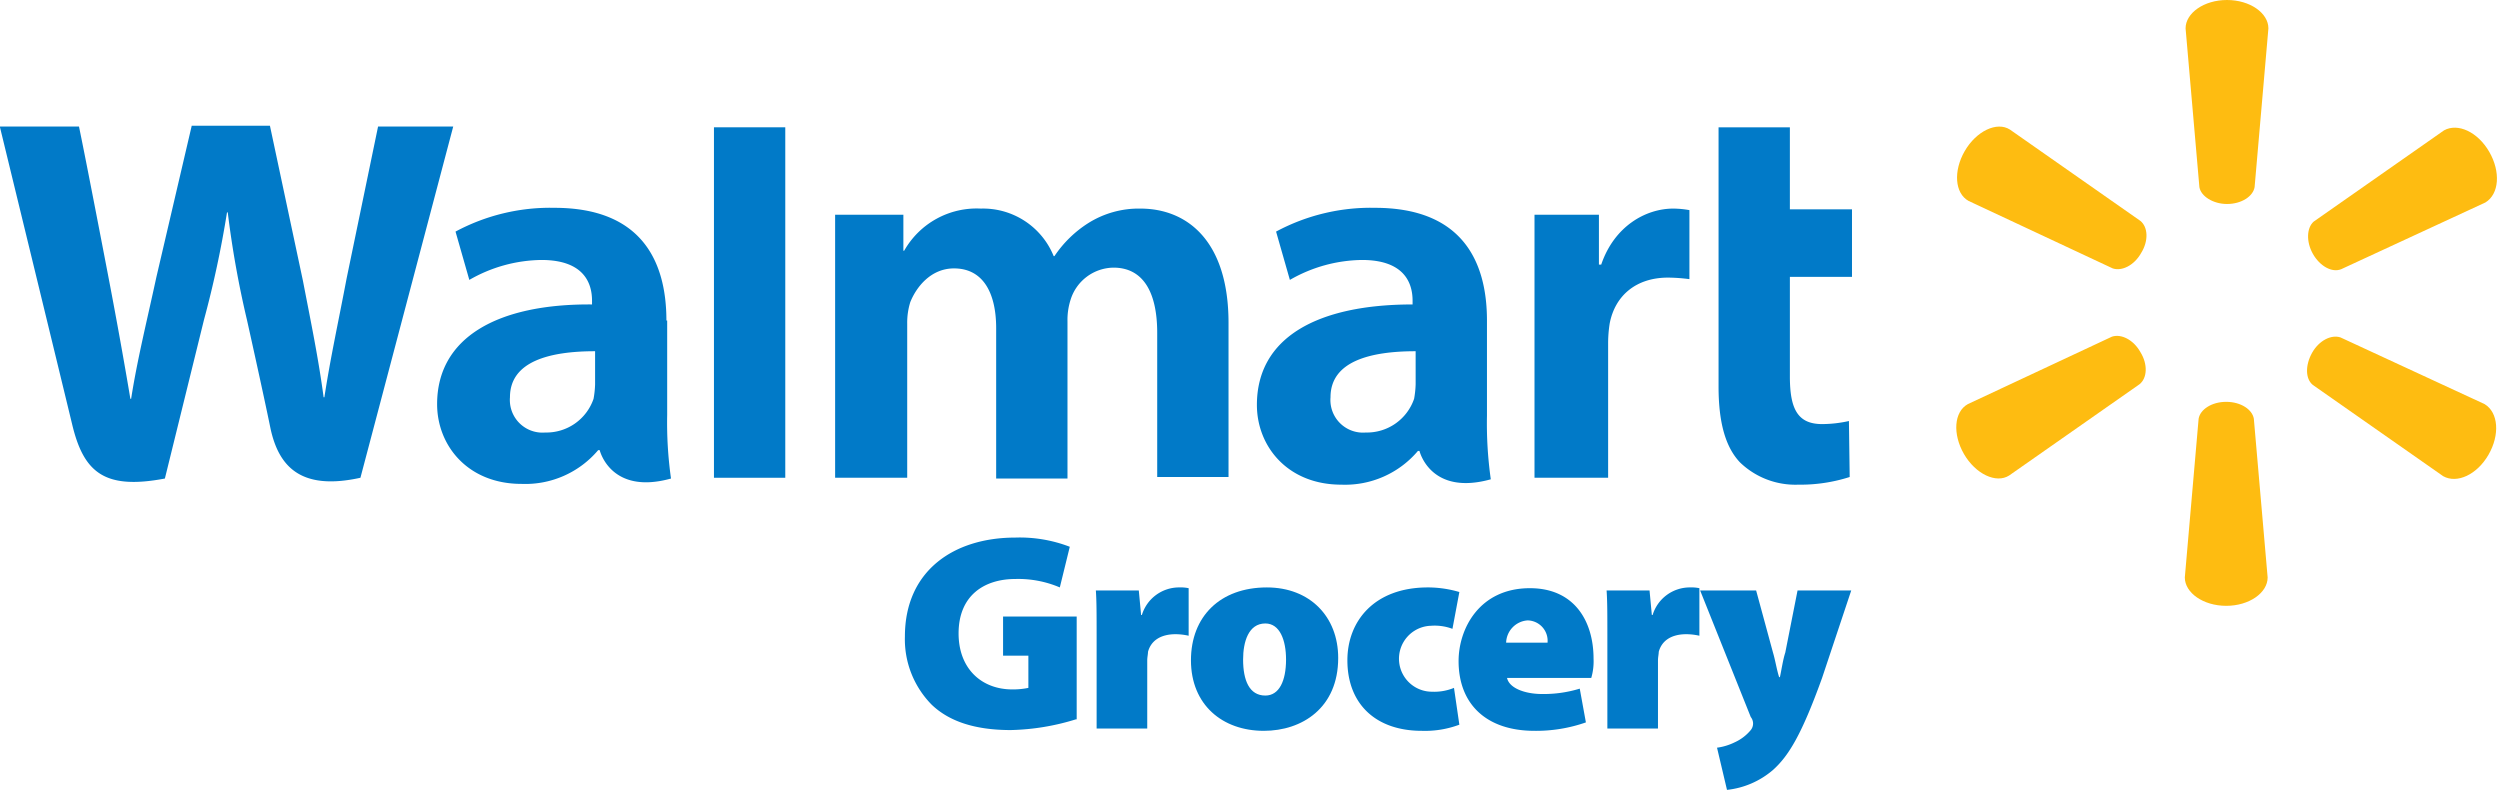 <svg xmlns="http://www.w3.org/2000/svg" width="326" height="103" viewBox="0 0 326 103">
  <g>
    <g>
      <path d="M193.9,41.8c0-7.8-3.3-14.7-14.6-14.7a26.069,26.069,0,0,0-12.9,3.1l1.8,6.3a19.241,19.241,0,0,1,9.4-2.6c5.7,0,6.6,3.2,6.6,5.3v.5c-12.4,0-20.3,4.3-20.3,13.1,0,5.4,4,10.4,11,10.4a12.437,12.437,0,0,0,10-4.4h.2s1.4,5.9,9.3,3.7a52.108,52.108,0,0,1-.5-8.3Zm-9.3,8.3a12.251,12.251,0,0,1-.2,1.9,6.501,6.501,0,0,1-6.3,4.4,4.252,4.252,0,0,1-4.6-4.6c0-4.7,5.2-6,11.1-6Z" fill="#017ac8"/>
      <path d="M0,16.6S8.1,49.9,9.4,55.3c1.5,6.3,4.2,8.6,12.1,7.1l5.1-20.7a134.121,134.121,0,0,0,3-14h.1a127.93,127.93,0,0,0,2.5,14s2.1,9.4,3.1,14.3c1.1,4.9,4,8,11.7,6.3L59.1,16.5H49.3L45.2,36.3c-1.1,5.8-2.1,10.3-2.9,15.5h-.1c-.7-5.2-1.6-9.5-2.7-15.2L35.2,16.4H25L20.4,36.1c-1.3,6-2.5,10.8-3.3,15.9H17c-.8-4.8-1.9-10.9-3-16.6,0,0-2.7-14.1-3.7-18.9H0Z" fill="#017ac8"/>
      <path d="M86.9,41.8c0-7.8-3.3-14.7-14.6-14.7a26.069,26.069,0,0,0-12.9,3.1l1.8,6.3a19.241,19.241,0,0,1,9.4-2.6c5.7,0,6.6,3.2,6.6,5.3v.5C64.9,39.6,57,44,57,52.7c0,5.4,4,10.4,11,10.4a12.437,12.437,0,0,0,10-4.4h.2s1.4,5.9,9.3,3.7a52.106,52.106,0,0,1-.5-8.3V41.8Zm-9.3,8.3a12.252,12.252,0,0,1-.2,1.9,6.501,6.501,0,0,1-6.3,4.4,4.252,4.252,0,0,1-4.6-4.6c0-4.7,5.2-6,11.1-6Z" fill="#017ac8"/>
      <polygon points="102.4 52.6 102.4 16.6 93.1 16.6 93.1 62.3 102.4 62.3 102.4 52.6" fill="#017ac8"/>
      <path d="M224.1,16.6V50.4c0,4.7.9,7.9,2.8,9.9a10.387,10.387,0,0,0,7.6,2.9,20.986,20.986,0,0,0,6.7-1l-.1-7.3a16.076,16.076,0,0,1-3.5.4c-3.2,0-4.2-2-4.2-6.2v-13h8.1V27.3h-8.1V16.6Z" fill="#017ac8"/>
      <path d="M200.1,27.9V62.3h9.6V44.7a16.859,16.859,0,0,1,.2-2.5c.7-3.7,3.5-6,7.6-6a23.003,23.003,0,0,1,2.8.2v-9a12.482,12.482,0,0,0-2.1-.2c-3.6,0-7.7,2.3-9.4,7.3h-.3V28h-8.4Z" fill="#017ac8"/>
      <path d="M108.9,27.9V62.3h9.4V42.2a9.034,9.034,0,0,1,.4-2.8c.8-2,2.7-4.4,5.7-4.4,3.8,0,5.5,3.2,5.5,7.8V62.4h9.3V41.9a8.627,8.627,0,0,1,.4-2.8,5.94,5.94,0,0,1,5.6-4.2c3.8,0,5.7,3.1,5.7,8.5V62.2h9.3V42.1c0-10.7-5.4-14.9-11.5-14.9a12.351,12.351,0,0,0-6.8,1.9,14.908,14.908,0,0,0-4.4,4.3h-.1a9.934,9.934,0,0,0-9.5-6.2,10.859,10.859,0,0,0-10,5.5h-.1V28h-8.9Z" fill="#017ac8"/>
    </g>
    <g>
      <path d="M293.9,54.6c-.2-1.2-1.7-2.2-3.6-2.2s-3.4,1-3.6,2.2l-1.8,20.7c0,2,2.4,3.7,5.4,3.7s5.4-1.7,5.4-3.7Z" fill="#febc11"/>
      <path d="M279,50.1c1-.8,1.1-2.6.1-4.2-.9-1.6-2.5-2.4-3.7-2l-18.8,8.8c-1.8,1-2,3.9-.5,6.5s4.2,3.9,5.9,2.8Z" fill="#febc11"/>
      <path d="M305.2,44c-1.2-.4-2.8.4-3.7,2s-.9,3.4.1,4.2l17,11.9c1.8,1,4.4-.2,5.9-2.8s1.3-5.5-.5-6.6Z" fill="#febc11"/>
      <path d="M294,24.4c-.2,1.2-1.7,2.2-3.6,2.2-1.8,0-3.4-1-3.6-2.2L285,3.7c0-2,2.4-3.7,5.4-3.7s5.4,1.7,5.4,3.7Z" fill="#febc11"/>
      <path d="M305.3,35.1c-1.2.5-2.8-.4-3.7-2s-.8-3.4.1-4.2l17-11.9c1.8-1,4.4.2,5.9,2.8s1.3,5.5-.5,6.6Z" fill="#febc11"/>
      <path d="M279.1,28.8c1,.8,1.1,2.6.1,4.2-.9,1.6-2.5,2.4-3.7,2l-18.8-8.8c-1.8-1-2-3.9-.5-6.5s4.2-3.9,5.9-2.8Z" fill="#febc11"/>
    </g>
    <g>
      <path d="M140.3,93.8a30.62,30.62,0,0,1-8.5,1.4c-4.8,0-8.1-1.2-10.3-3.3A12.135,12.135,0,0,1,118,83c0-8.6,6.4-12.9,14.4-12.9a18.163,18.163,0,0,1,7.1,1.2l-1.3,5.3a13.824,13.824,0,0,0-5.8-1.1c-4,0-7.4,2.1-7.4,7.1,0,4.6,3,7.3,7,7.3a9.819,9.819,0,0,0,2.1-.2V85.5h-3.3V80.4h9.6V93.8Z" fill="#017ac8"/>
      <path d="M143,83c0-2.8,0-4.6-.1-6h5.6l.3,3.2h.1a5.069,5.069,0,0,1,4.8-3.6,5.283,5.283,0,0,1,1.3.1v6.2a7.931,7.931,0,0,0-1.7-.2c-1.9,0-3.2.8-3.6,2.3,0,.3-.1.7-.1,1.1V95H143Z" fill="#017ac8"/>
      <path d="M164.8,95.3c-5.4,0-9.5-3.4-9.5-9.2,0-5.7,3.8-9.5,9.9-9.5,5.6,0,9.3,3.8,9.3,9.2,0,6.5-4.7,9.5-9.7,9.5Zm.2-4.6c1.8,0,2.7-1.9,2.7-4.7,0-2.5-.8-4.7-2.7-4.7-2.2,0-2.9,2.4-2.9,4.7C162.1,88.7,162.9,90.7,165,90.7Z" fill="#017ac8"/>
      <path d="M190.3,94.5a12.801,12.801,0,0,1-4.9.8c-6,0-9.7-3.5-9.7-9.2,0-5.1,3.5-9.5,10.5-9.5a14.533,14.533,0,0,1,4.1.6l-.9,4.8a6.613,6.613,0,0,0-2.8-.4,4.301,4.301,0,0,0,.1,8.6,6.815,6.815,0,0,0,2.9-.5Z" fill="#017ac8"/>
      <path d="M196.5,88.3c.2,1.4,2.3,2.2,4.6,2.2a16.136,16.136,0,0,0,4.9-.7l.8,4.4a19.61,19.61,0,0,1-6.7,1.1c-6.3,0-9.9-3.5-9.9-9.1,0-4.2,2.7-9.5,9.3-9.5,5.8,0,8.3,4.3,8.3,9.2a7.652,7.652,0,0,1-.3,2.5h-11Zm5.3-4.5a2.66,2.66,0,0,0-2.6-2.9,3.003,3.003,0,0,0-2.8,2.9Z" fill="#017ac8"/>
      <path d="M209.6,83c0-2.8,0-4.6-.1-6h5.6l.3,3.2h.1a5.069,5.069,0,0,1,4.8-3.6,5.283,5.283,0,0,1,1.3.1v6.2a7.931,7.931,0,0,0-1.7-.2c-1.9,0-3.2.8-3.6,2.3,0,.3-.1.7-.1,1.1V95h-6.6Z" fill="#017ac8"/>
      <path d="M229,77l2.2,8.1c.3,1,.5,2.3.8,3.2h.1c.2-.9.4-2.3.7-3.2l1.6-8.1h7l-3.8,11.4c-2.7,7.5-4.4,10.2-6.4,12a10.996,10.996,0,0,1-6,2.6l-1.3-5.5a7.495,7.495,0,0,0,2.3-.7,5.844,5.844,0,0,0,2.1-1.6,1.351,1.351,0,0,0,0-1.7L221.7,77Z" fill="#017ac8"/>
    </g>
  </g>
</svg>
